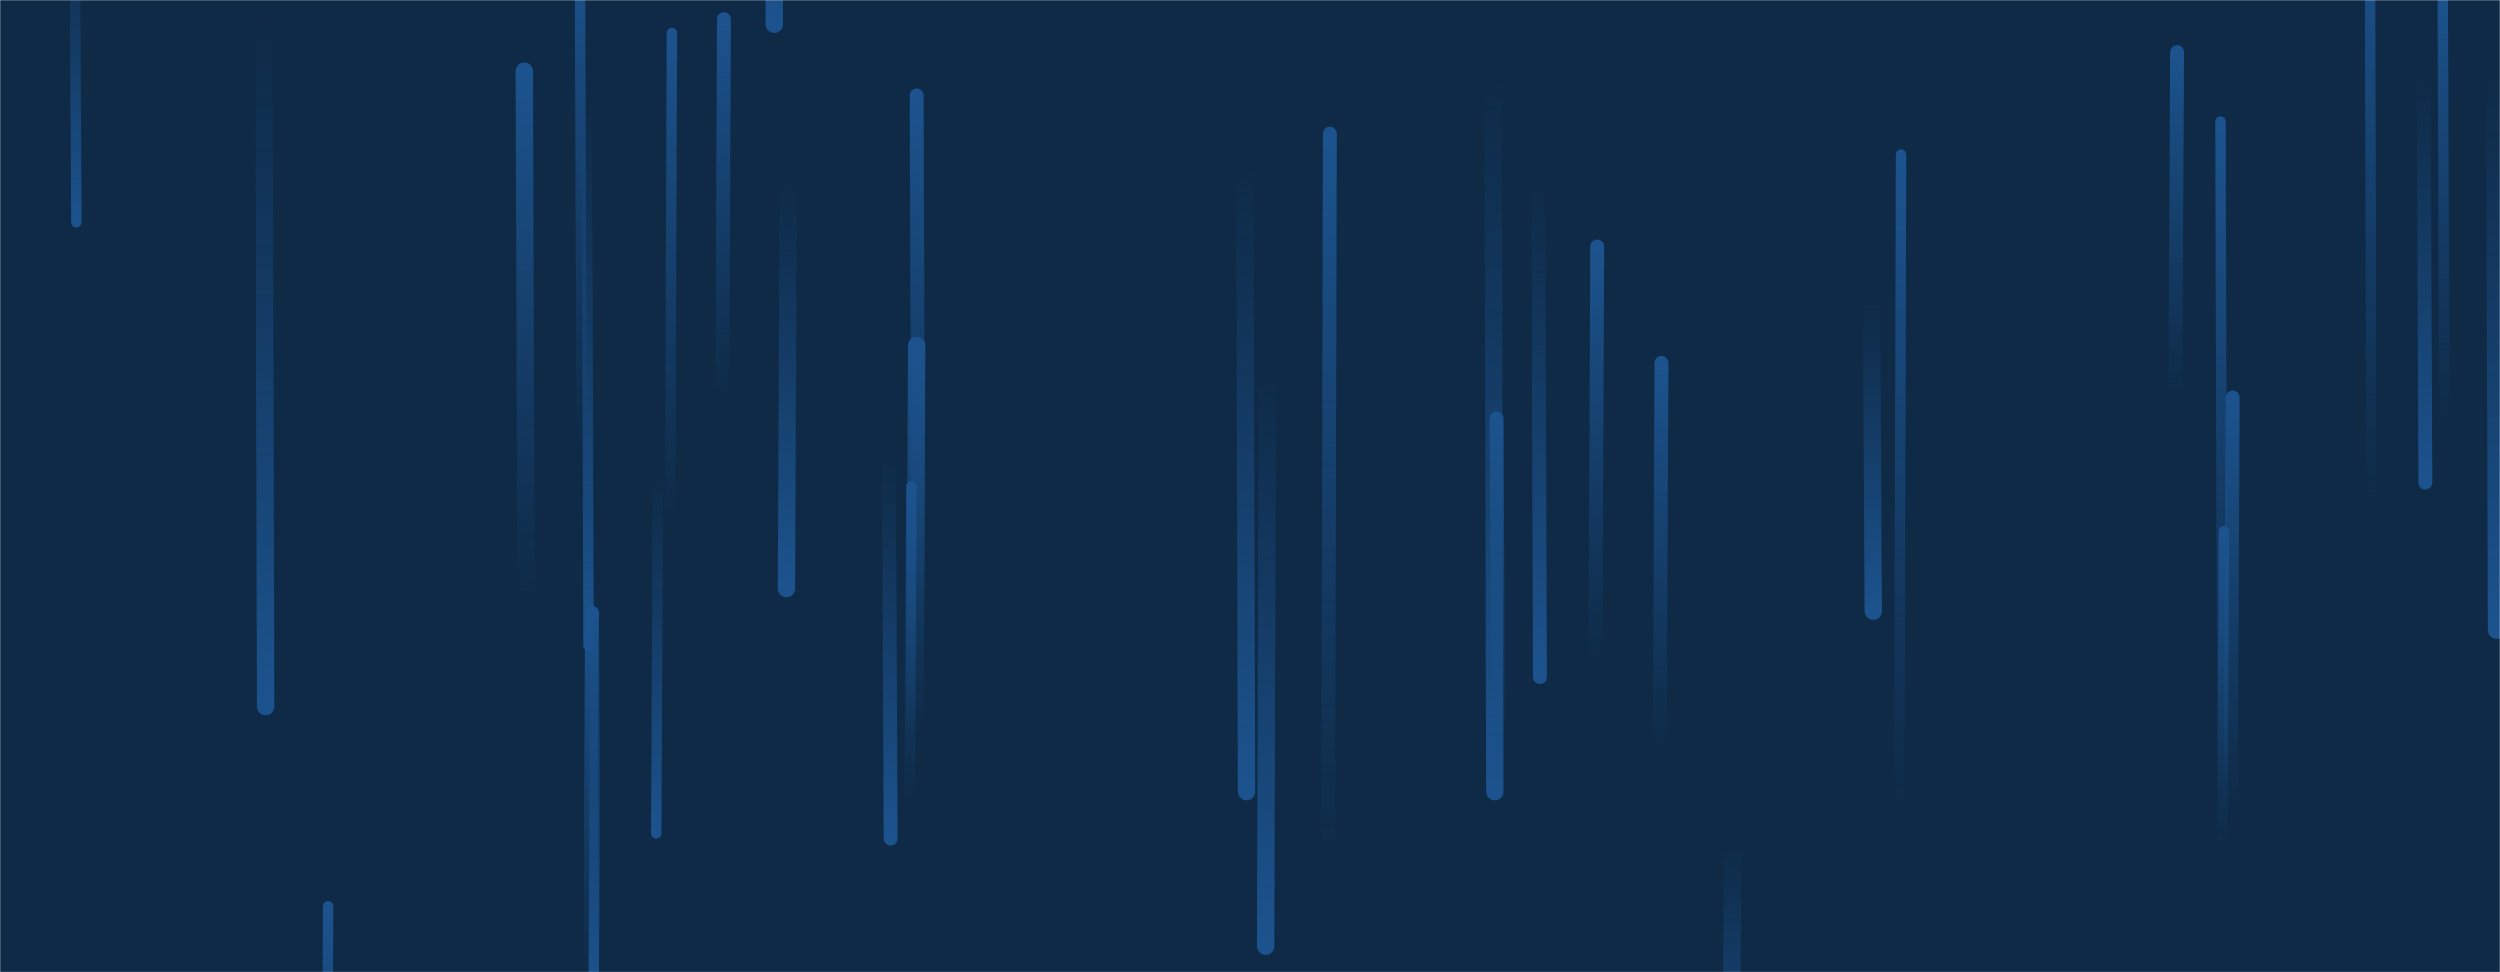 <svg xmlns="http://www.w3.org/2000/svg" version="1.1" xmlns:xlink="http://www.w3.org/1999/xlink" xmlns:svgjs="http://svgjs.com/svgjs" width="1440" height="560" preserveAspectRatio="none" viewBox="0 0 1440 560"><g mask="url(&quot;#SvgjsMask1011&quot;)" fill="none"><rect width="1440" height="560" x="0" y="0" fill="#0e2a47"></rect><path d="M1254 30L1253 229" stroke-width="8" stroke="url(#SvgjsLinearGradient1012)" stroke-linecap="round" class="Up"></path><path d="M887 390L886 104" stroke-width="8" stroke="url(#SvgjsLinearGradient1013)" stroke-linecap="round" class="Down"></path><path d="M153 407L152 14" stroke-width="10" stroke="url(#SvgjsLinearGradient1013)" stroke-linecap="round" class="Down"></path><path d="M341 353L340 562" stroke-width="8" stroke="url(#SvgjsLinearGradient1012)" stroke-linecap="round" class="Up"></path><path d="M718 456L717 97" stroke-width="10" stroke="url(#SvgjsLinearGradient1013)" stroke-linecap="round" class="Down"></path><path d="M454 104L453 339" stroke-width="10" stroke="url(#SvgjsLinearGradient1013)" stroke-linecap="round" class="Down"></path><path d="M1281 306L1280 489" stroke-width="6" stroke="url(#SvgjsLinearGradient1012)" stroke-linecap="round" class="Up"></path><path d="M1095 89L1094 468" stroke-width="6" stroke="url(#SvgjsLinearGradient1012)" stroke-linecap="round" class="Up"></path><path d="M1408 245L1407 -10" stroke-width="6" stroke="url(#SvgjsLinearGradient1012)" stroke-linecap="round" class="Up"></path><path d="M730 213L729 545" stroke-width="10" stroke="url(#SvgjsLinearGradient1013)" stroke-linecap="round" class="Down"></path><path d="M766 77L765 493" stroke-width="8" stroke="url(#SvgjsLinearGradient1012)" stroke-linecap="round" class="Up"></path><path d="M339 372L338 60" stroke-width="6" stroke="url(#SvgjsLinearGradient1013)" stroke-linecap="round" class="Down"></path><path d="M529 352L528 55" stroke-width="8" stroke="url(#SvgjsLinearGradient1012)" stroke-linecap="round" class="Up"></path><path d="M1366 289L1365 -53" stroke-width="6" stroke="url(#SvgjsLinearGradient1012)" stroke-linecap="round" class="Up"></path><path d="M1280 441L1279 70" stroke-width="6" stroke="url(#SvgjsLinearGradient1012)" stroke-linecap="round" class="Up"></path><path d="M1438 363L1437 41" stroke-width="10" stroke="url(#SvgjsLinearGradient1013)" stroke-linecap="round" class="Down"></path><path d="M861 456L860 45" stroke-width="10" stroke="url(#SvgjsLinearGradient1013)" stroke-linecap="round" class="Down"></path><path d="M920 142L919 382" stroke-width="8" stroke="url(#SvgjsLinearGradient1012)" stroke-linecap="round" class="Up"></path><path d="M303 343L302 41" stroke-width="10" stroke="url(#SvgjsLinearGradient1012)" stroke-linecap="round" class="Up"></path><path d="M957 209L956 431" stroke-width="8" stroke="url(#SvgjsLinearGradient1012)" stroke-linecap="round" class="Up"></path><path d="M1286 229L1285 466" stroke-width="8" stroke="url(#SvgjsLinearGradient1012)" stroke-linecap="round" class="Up"></path><path d="M1079 352L1078 175" stroke-width="10" stroke="url(#SvgjsLinearGradient1013)" stroke-linecap="round" class="Down"></path><path d="M1397 278L1396 45" stroke-width="8" stroke="url(#SvgjsLinearGradient1013)" stroke-linecap="round" class="Down"></path><path d="M44 128L43 -48" stroke-width="6" stroke="url(#SvgjsLinearGradient1013)" stroke-linecap="round" class="Down"></path><path d="M863 431L862 241" stroke-width="8" stroke="url(#SvgjsLinearGradient1012)" stroke-linecap="round" class="Up"></path><path d="M525 280L524 462" stroke-width="6" stroke="url(#SvgjsLinearGradient1012)" stroke-linecap="round" class="Up"></path><path d="M417 11L416 229" stroke-width="8" stroke="url(#SvgjsLinearGradient1012)" stroke-linecap="round" class="Up"></path><path d="M446 14L445 -203" stroke-width="10" stroke="url(#SvgjsLinearGradient1013)" stroke-linecap="round" class="Down"></path><path d="M528 199L527 422" stroke-width="10" stroke="url(#SvgjsLinearGradient1012)" stroke-linecap="round" class="Up"></path><path d="M343 353L342 569" stroke-width="6" stroke="url(#SvgjsLinearGradient1013)" stroke-linecap="round" class="Down"></path><path d="M379 272L378 480" stroke-width="6" stroke="url(#SvgjsLinearGradient1013)" stroke-linecap="round" class="Down"></path><path d="M335 259L334 -32" stroke-width="6" stroke="url(#SvgjsLinearGradient1012)" stroke-linecap="round" class="Up"></path><path d="M387 19L386 300" stroke-width="6" stroke="url(#SvgjsLinearGradient1012)" stroke-linecap="round" class="Up"></path><path d="M998 487L997 652" stroke-width="10" stroke="url(#SvgjsLinearGradient1013)" stroke-linecap="round" class="Down"></path><path d="M513 483L512 263" stroke-width="8" stroke="url(#SvgjsLinearGradient1013)" stroke-linecap="round" class="Down"></path><path d="M189 522L188 758" stroke-width="6" stroke="url(#SvgjsLinearGradient1012)" stroke-linecap="round" class="Up"></path></g><defs><mask id="SvgjsMask1011"><rect width="1440" height="560" fill="#ffffff"></rect></mask><linearGradient x1="0%" y1="100%" x2="0%" y2="0%" id="SvgjsLinearGradient1012"><stop stop-color="rgba(28, 83, 142, 0)" offset="0"></stop><stop stop-color="#1c538e" offset="1"></stop></linearGradient><linearGradient x1="0%" y1="0%" x2="0%" y2="100%" id="SvgjsLinearGradient1013"><stop stop-color="rgba(28, 83, 142, 0)" offset="0"></stop><stop stop-color="#1c538e" offset="1"></stop></linearGradient></defs></svg>